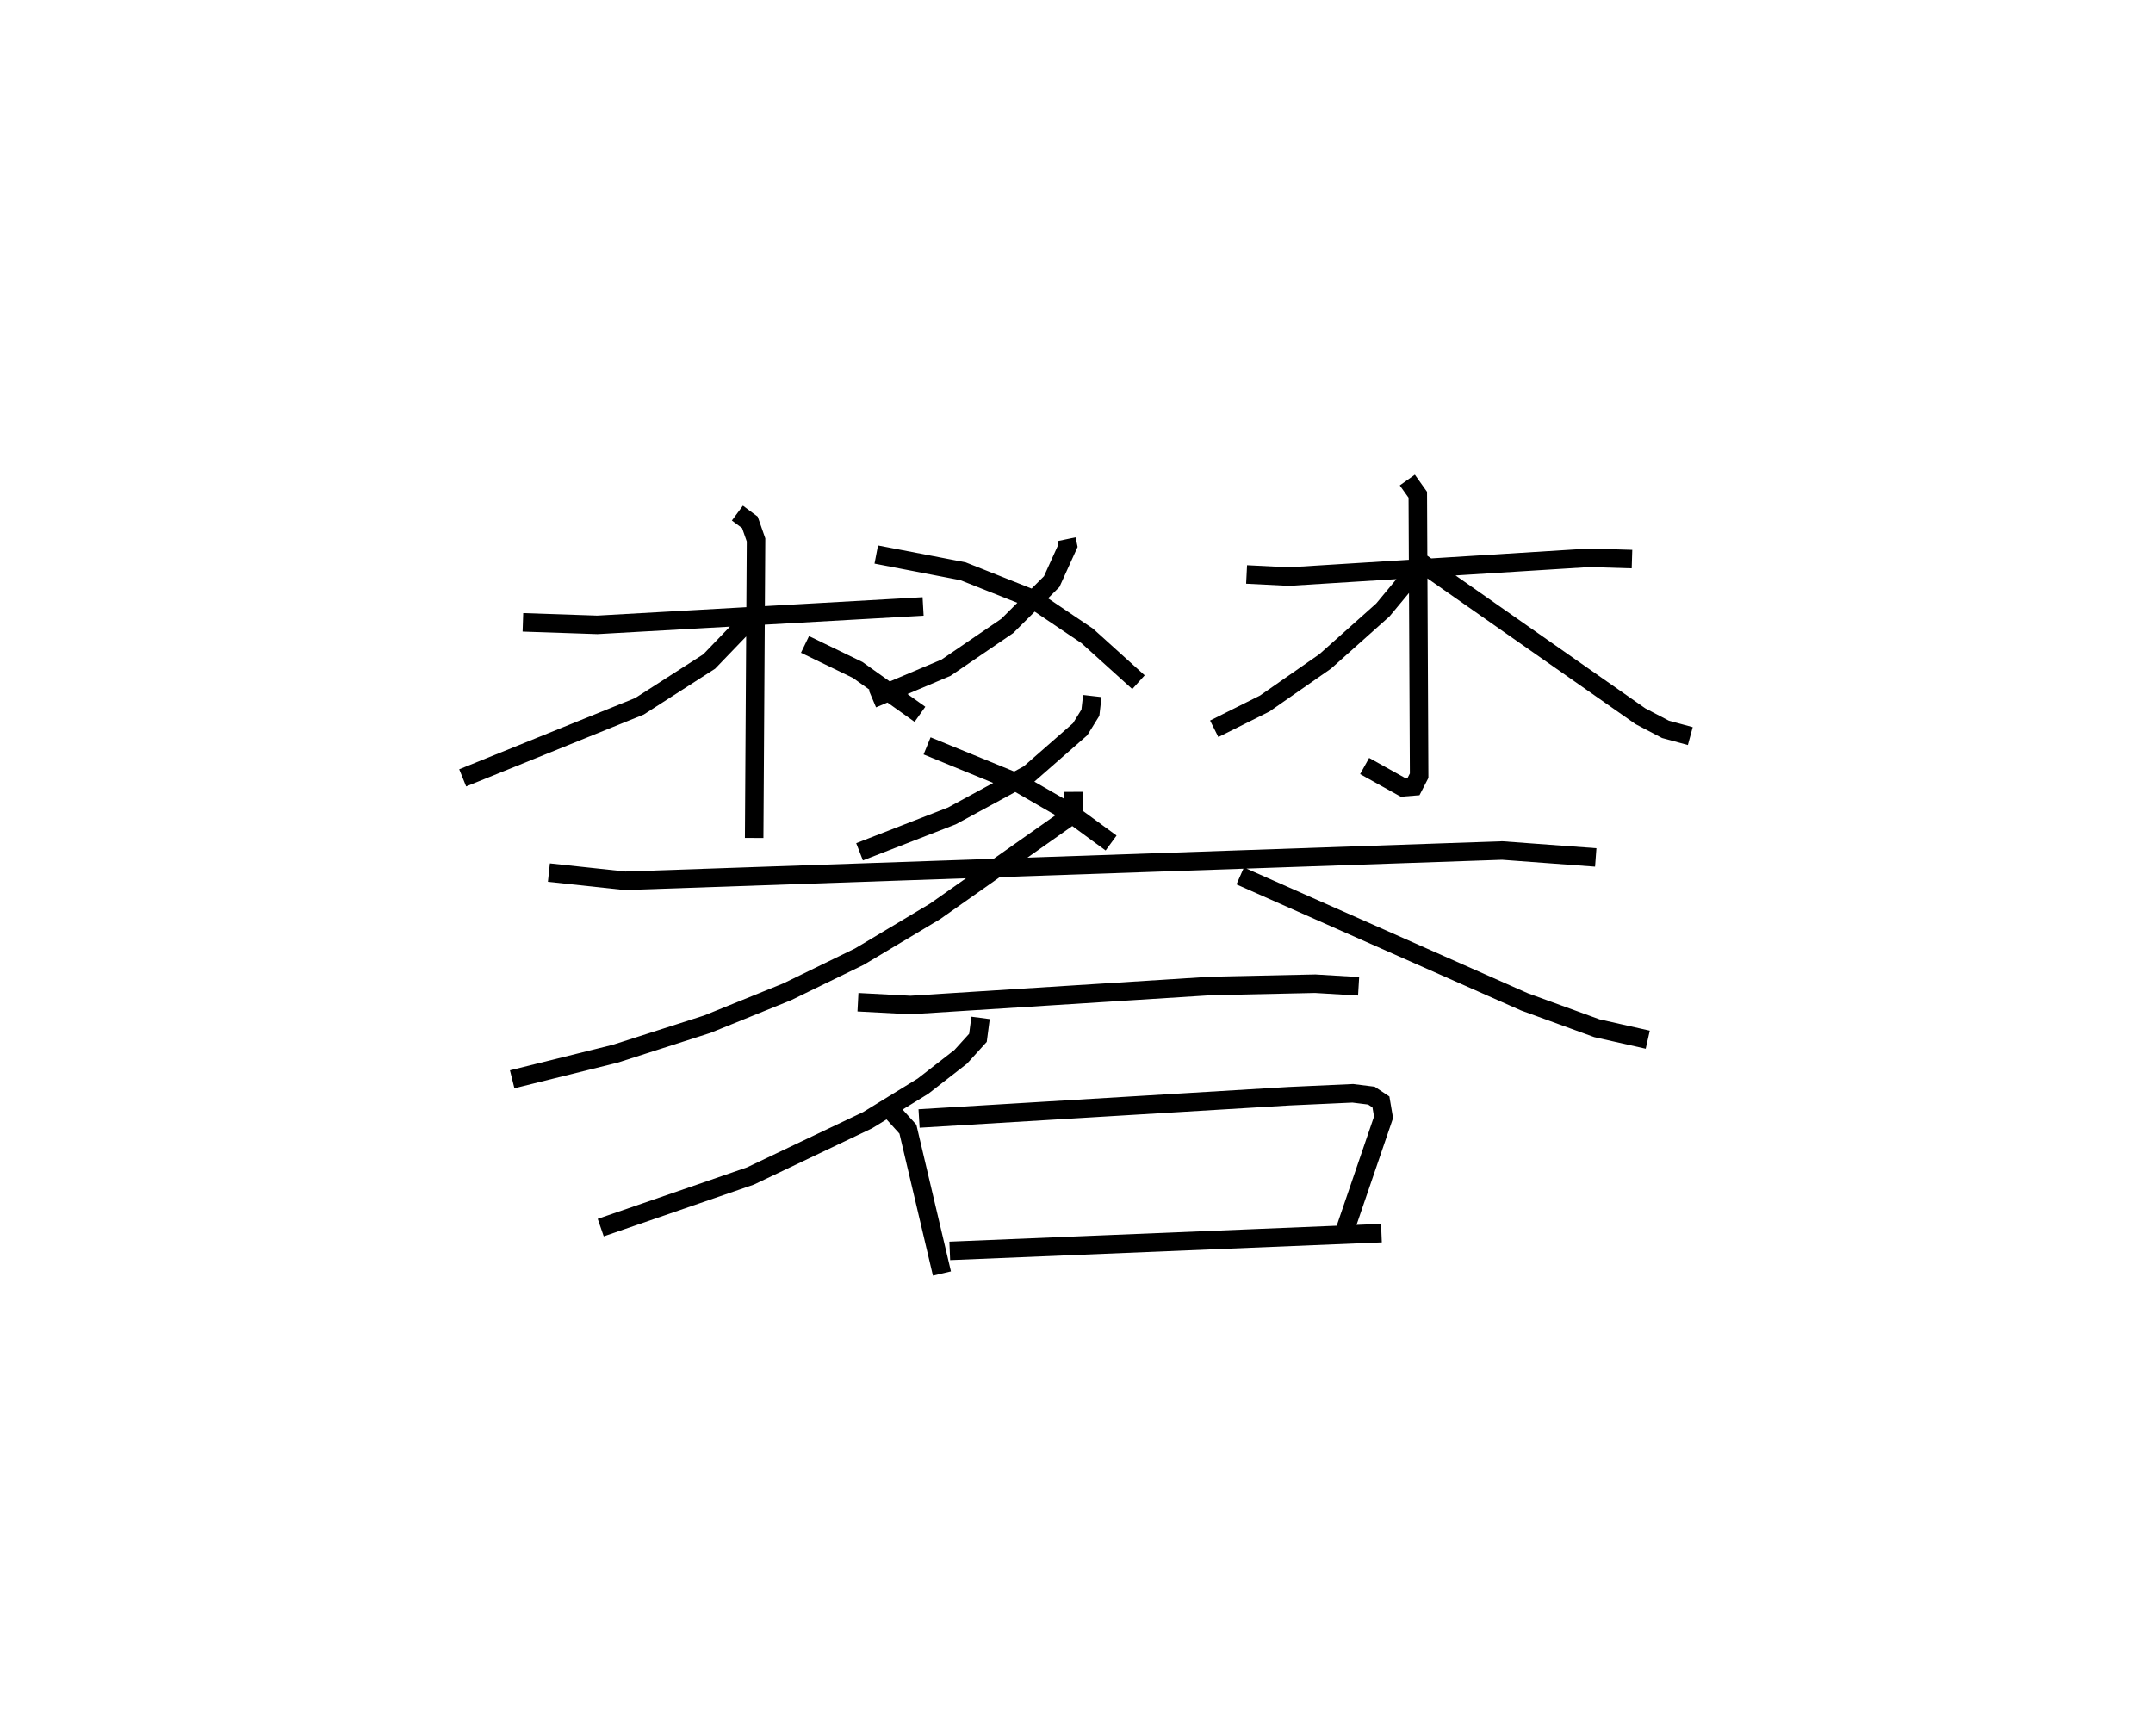 <?xml version="1.0" encoding="utf-8" ?>
<svg baseProfile="full" height="93.815" version="1.1" width="116.33" xmlns="http://www.w3.org/2000/svg" xmlns:ev="http://www.w3.org/2001/xml-events" xmlns:xlink="http://www.w3.org/1999/xlink"><defs /><rect fill="white" height="93.815" width="116.33" x="0" y="0" /><path d="M42.957,25 m0.0,0.0 m14.67,4.139 l0.075,0.358 -0.876,1.931 l-2.401,2.395 -3.307,2.256 l-3.979,1.683 m0.207,-7.796 l4.688,0.904 3.733,1.483 l2.976,2.007 2.771,2.503 m-2.495,0.748 l-0.103,0.899 -0.554,0.895 l-2.762,2.419 -4.167,2.264 l-4.99,1.939 m3.649,-5.723 l4.969,2.033 2.747,1.584 l2.226,1.632 m-31.78,-11.924 l4.02,0.136 17.603,-0.994 m-10.034,-5.044 l0.676,0.502 0.331,0.947 l-0.101,16.104 m-0.102,-11.953 l-2.328,2.419 -3.767,2.419 l-9.552,3.867 m18.496,-7.21 l2.845,1.379 3.366,2.397 m17.649,-7.556 l2.285,0.115 16.234,-1.014 l2.304,0.07 m-12.139,-4.271 l0.566,0.795 0.072,15.179 l-0.298,0.579 -0.582,0.047 l-2.065,-1.15 m3.046,-10.914 l-2.062,2.483 -3.113,2.777 l-3.27,2.279 -2.728,1.364 m11.196,-8.965 l11.835,8.287 1.351,0.708 l1.341,0.364 m-61.671,7.376 l4.115,0.443 47.394,-1.636 l5.054,0.375 m-28.217,-3.544 l0.006,1.001 -0.368,0.442 l-7.114,5.012 -4.091,2.447 l-3.901,1.901 -4.318,1.751 l-4.974,1.596 -5.57,1.383 m39.336,-10.99 l15.36,6.806 3.909,1.424 l2.752,0.62 m-42.674,-2.025 l2.834,0.15 16.249,-1.03 l5.623,-0.121 2.345,0.14 m-20.426,1.708 l-0.141,1.076 -0.931,1.027 l-2.04,1.587 -2.991,1.838 l-6.334,3.016 -8.087,2.788 m15.637,-6.379 l0.961,1.062 1.839,7.798 m-1.236,-8.377 l19.967,-1.203 3.466,-0.158 l1.007,0.126 0.515,0.342 l0.141,0.83 -2.119,6.199 m-21.318,1.019 l23.323,-0.96 " fill="none" stroke="black" stroke-width="1" /></svg>